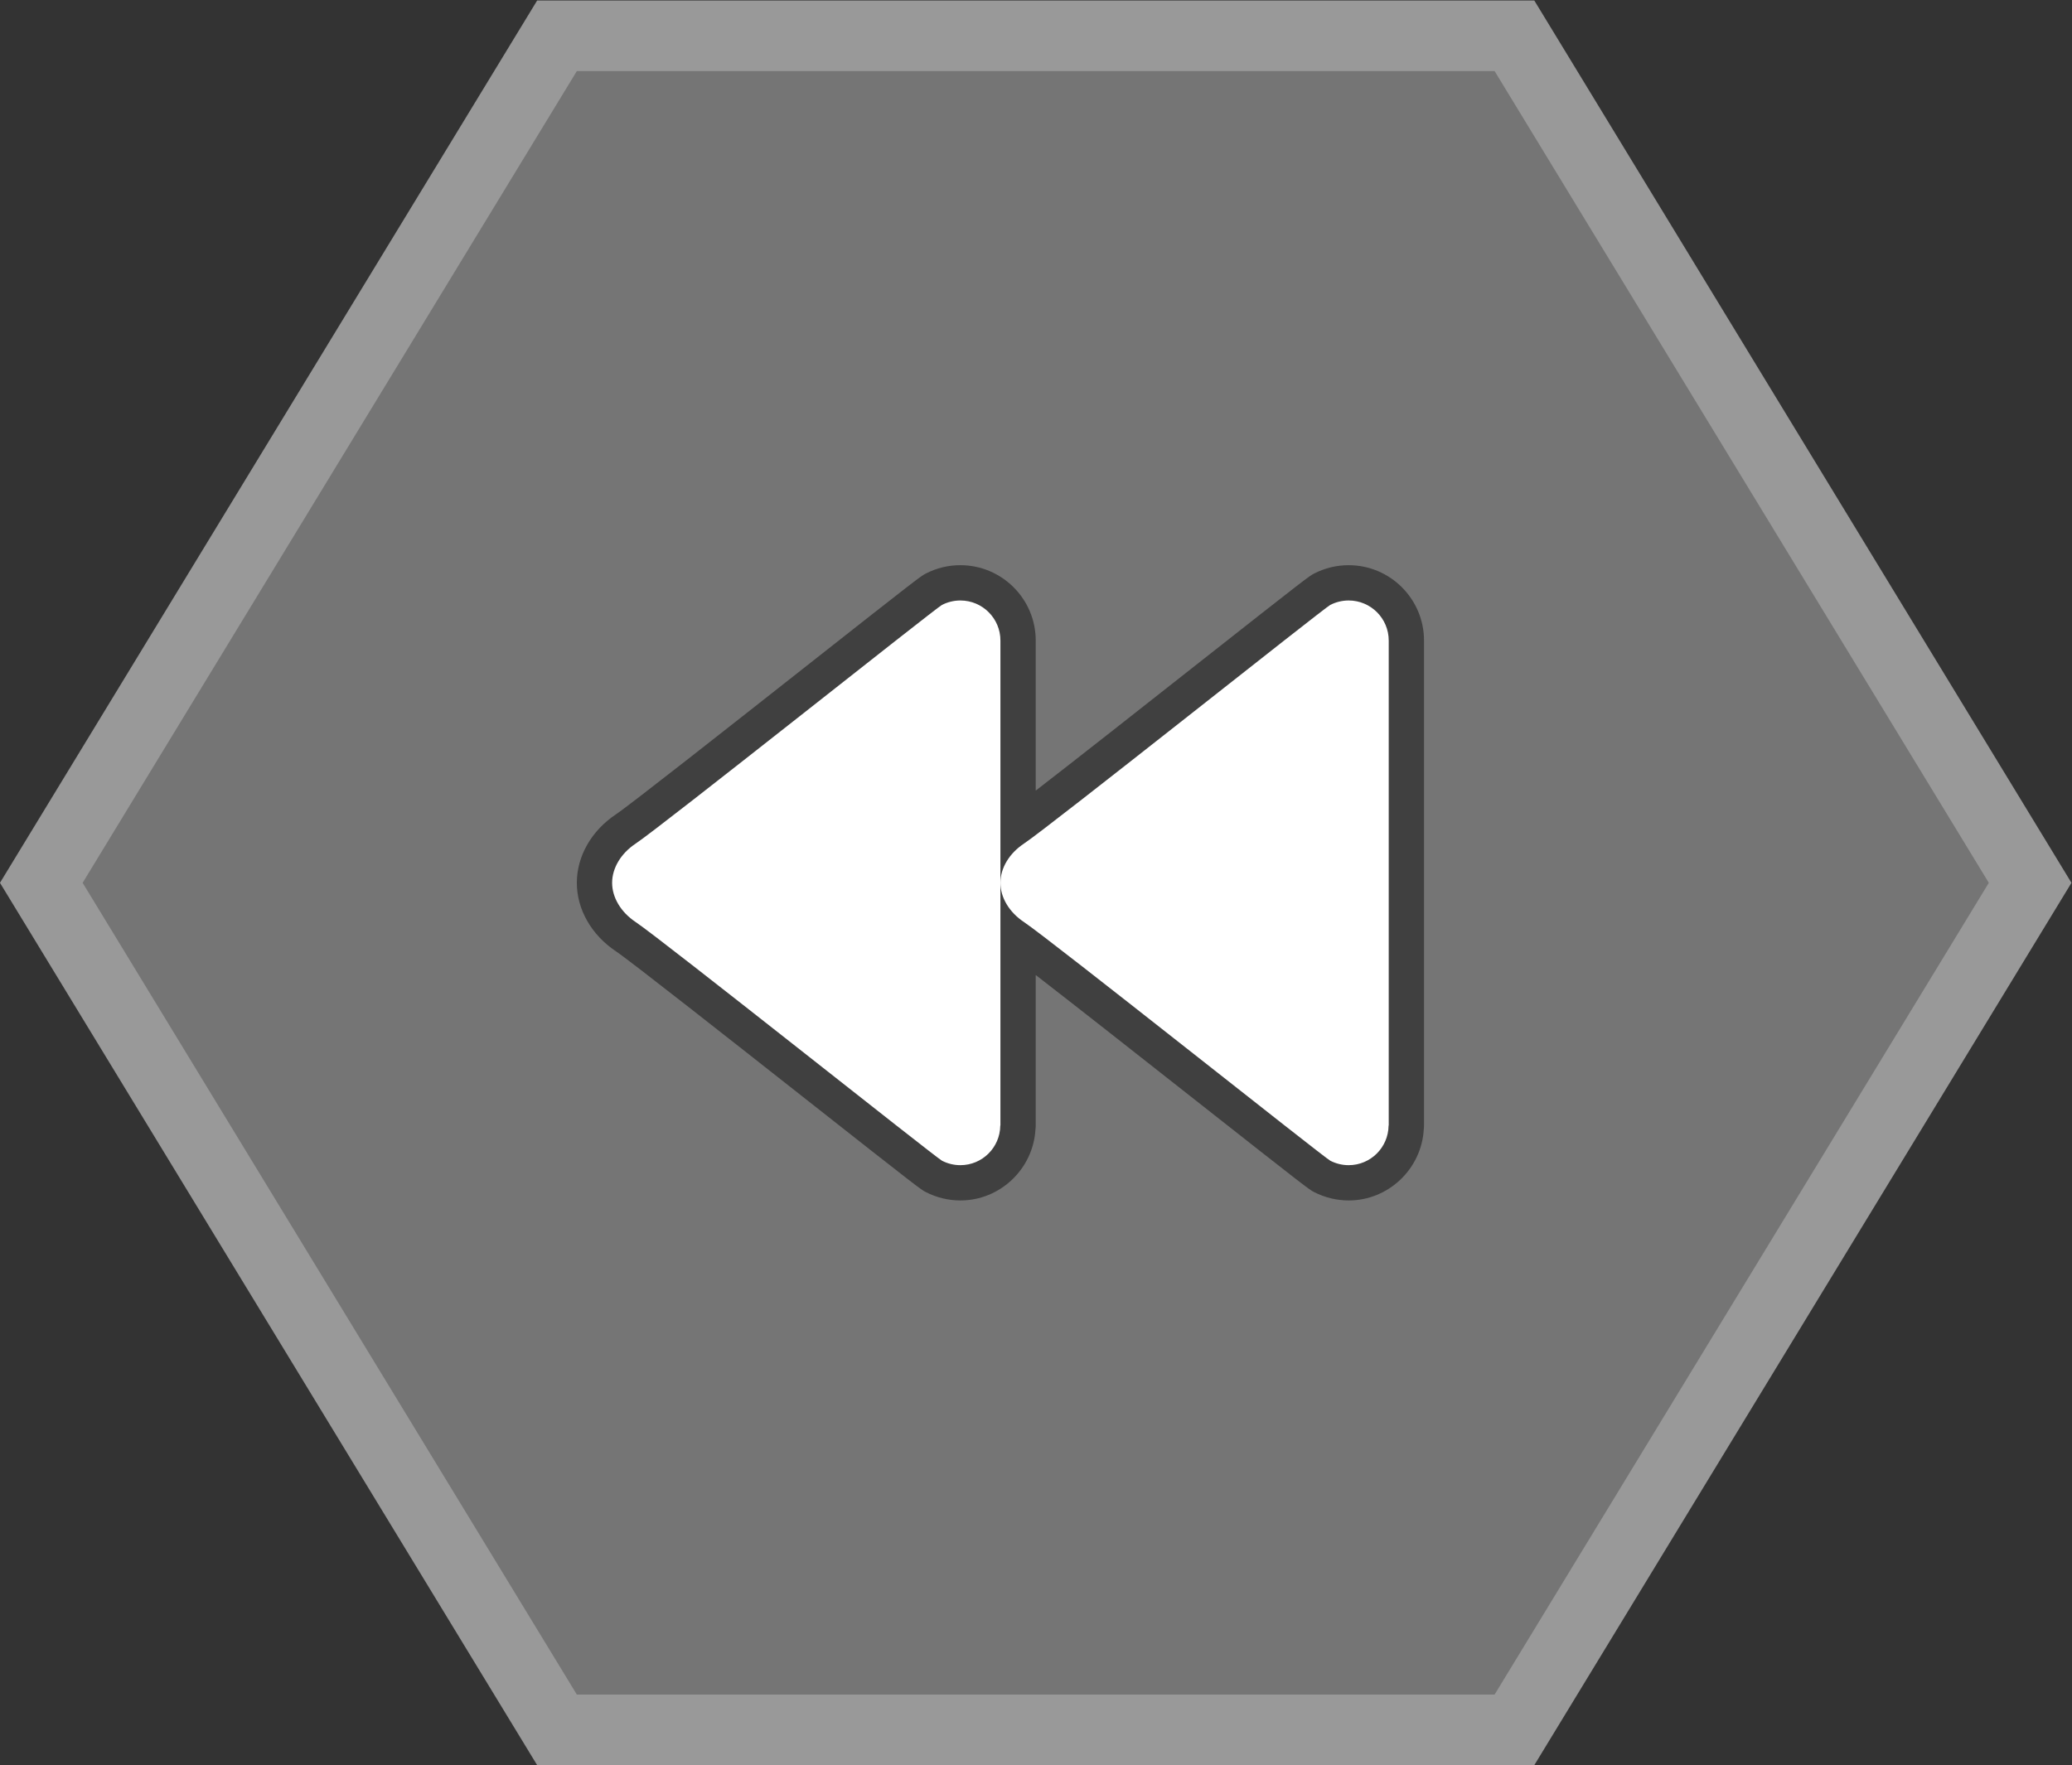 <?xml version="1.0" encoding="UTF-8" standalone="no"?>
<svg
   xmlns:dc="http://purl.org/dc/elements/1.1/"
   xmlns:cc="http://creativecommons.org/ns#"
   xmlns:rdf="http://www.w3.org/1999/02/22-rdf-syntax-ns#"
   xmlns:svg="http://www.w3.org/2000/svg"
   xmlns="http://www.w3.org/2000/svg"
   viewBox="0 0 312.974 266.667"
   height="266.667"
   width="312.974"
   xml:space="preserve"
   id="svg2"
   version="1.1"><rect x="0" y="0" width="312.974" height="266.667" fill="#333333" stroke="none"/><defs
     id="defs6"><clipPath
       id="clipPath18"
       clipPathUnits="userSpaceOnUse"><path
         id="path16"
         d="M 0,256 H 256 V 0 H 0 Z" /></clipPath><clipPath
       id="clipPath26"
       clipPathUnits="userSpaceOnUse"><path
         id="path24"
         d="M 10.634,228 H 245.365 V 28 H 10.634 Z" /></clipPath><clipPath
       id="clipPath46"
       clipPathUnits="userSpaceOnUse"><path
         id="path44"
         d="M 0,256 H 256 V 0 H 0 Z" /></clipPath></defs><g
     transform="matrix(1.333,0,0,-1.333,-14.179,304)"
     id="g10"><g
       id="g12"><g
         clip-path="url(#clipPath18)"
         id="g14"><g
           id="g20"><g
             id="g22" /><g
             id="g34"><g
               style="opacity:0.5"
               id="g32"
               clip-path="url(#clipPath26)"><g
                 id="g30"
                 transform="translate(184.496,228)"><path
                   id="path28"
                   style="fill:#ffffff;fill-opacity:1;fill-rule:nonzero;stroke:none"
                   d="m 0,0 h -4.496 -104 -4.496 l -2.338,-3.84 -56,-92 -2.532,-4.16 2.532,-4.159 56,-92 2.338,-3.841 h 4.496 104 H 0 l 2.338,3.841 56,92 2.531,4.159 -2.531,4.16 -56,92 z" /></g></g></g></g></g></g><g
       transform="translate(180,220)"
       id="g36"><path
         id="path38"
         style="fill:#757575;fill-opacity:1;fill-rule:nonzero;stroke:none"
         d="m 0,0 h -104 l -56,-92 56,-92 H 0 l 56,92 z" /></g><g
       id="g40"><g
         clip-path="url(#clipPath46)"
         id="g42"><g
           transform="translate(163.46,164)"
           id="g48"><path
             id="path50"
             style="fill:#404040;fill-opacity:1;fill-rule:nonzero;stroke:none"
             d="m 0,0 c -1.363,0 -2.676,-0.316 -3.9,-0.94 -0.583,-0.3 -0.671,-0.345 -13.655,-10.573 -5.959,-4.695 -13.476,-10.617 -17.905,-14.037 v 17.01 c 0,4.709 -3.831,8.54 -8.54,8.54 -1.364,0 -2.676,-0.316 -3.9,-0.94 -0.584,-0.3 -0.672,-0.345 -13.655,-10.573 -8.398,-6.616 -19.901,-15.678 -21.474,-16.725 -2.775,-1.851 -4.431,-4.752 -4.431,-7.762 0,-3.013 1.661,-5.917 4.443,-7.77 1.573,-1.048 13.087,-10.118 21.494,-16.739 12.954,-10.204 13.041,-10.249 13.608,-10.541 1.215,-0.623 2.565,-0.95 3.915,-0.95 4.504,0 8.244,3.568 8.509,8.031 0.021,0.164 0.031,0.33 0.031,0.497 v 17.023 c 4.431,-3.422 11.966,-9.358 17.938,-14.061 C -4.569,-70.713 -4.481,-70.758 -3.915,-71.05 -2.7,-71.673 -1.35,-72 0,-72 c 4.505,0 8.244,3.568 8.51,8.031 0.02,0.164 0.03,0.33 0.03,0.497 V -8.54 C 8.54,-3.831 4.709,0 0,0" /></g><g
           transform="translate(82.66,123.56)"
           id="g52"><path
             id="path54"
             style="fill:#ffffff;fill-opacity:1;fill-rule:nonzero;stroke:none"
             d="m 0,0 c 2.98,-1.987 33.984,-26.676 34.72,-27.056 0.624,-0.32 1.332,-0.504 2.08,-0.504 2.484,0 4.488,1.997 4.524,4.472 0.004,0.021 0.016,0.036 0.016,0.057 V 31.9 c 0,2.508 -2.032,4.54 -4.54,4.54 -0.752,0 -1.456,-0.184 -2.084,-0.503 C 33.976,35.557 2.968,10.856 -0.012,8.873 -1.668,7.769 -2.66,6.104 -2.66,4.44 -2.66,2.776 -1.664,1.108 0,0" /></g><g
           transform="translate(126.66,123.56)"
           id="g56"><path
             id="path58"
             style="fill:#ffffff;fill-opacity:1;fill-rule:nonzero;stroke:none"
             d="m 0,0 c 2.979,-1.987 33.983,-26.676 34.72,-27.056 0.624,-0.32 1.332,-0.504 2.08,-0.504 2.484,0 4.488,1.997 4.524,4.472 0.004,0.021 0.016,0.036 0.016,0.057 V 31.9 c 0,2.508 -2.032,4.54 -4.54,4.54 -0.752,0 -1.456,-0.184 -2.084,-0.503 C 33.976,35.557 2.968,10.856 -0.012,8.873 -1.668,7.769 -2.66,6.104 -2.66,4.44 -2.66,2.776 -1.664,1.108 0,0" /></g></g></g></g></svg>